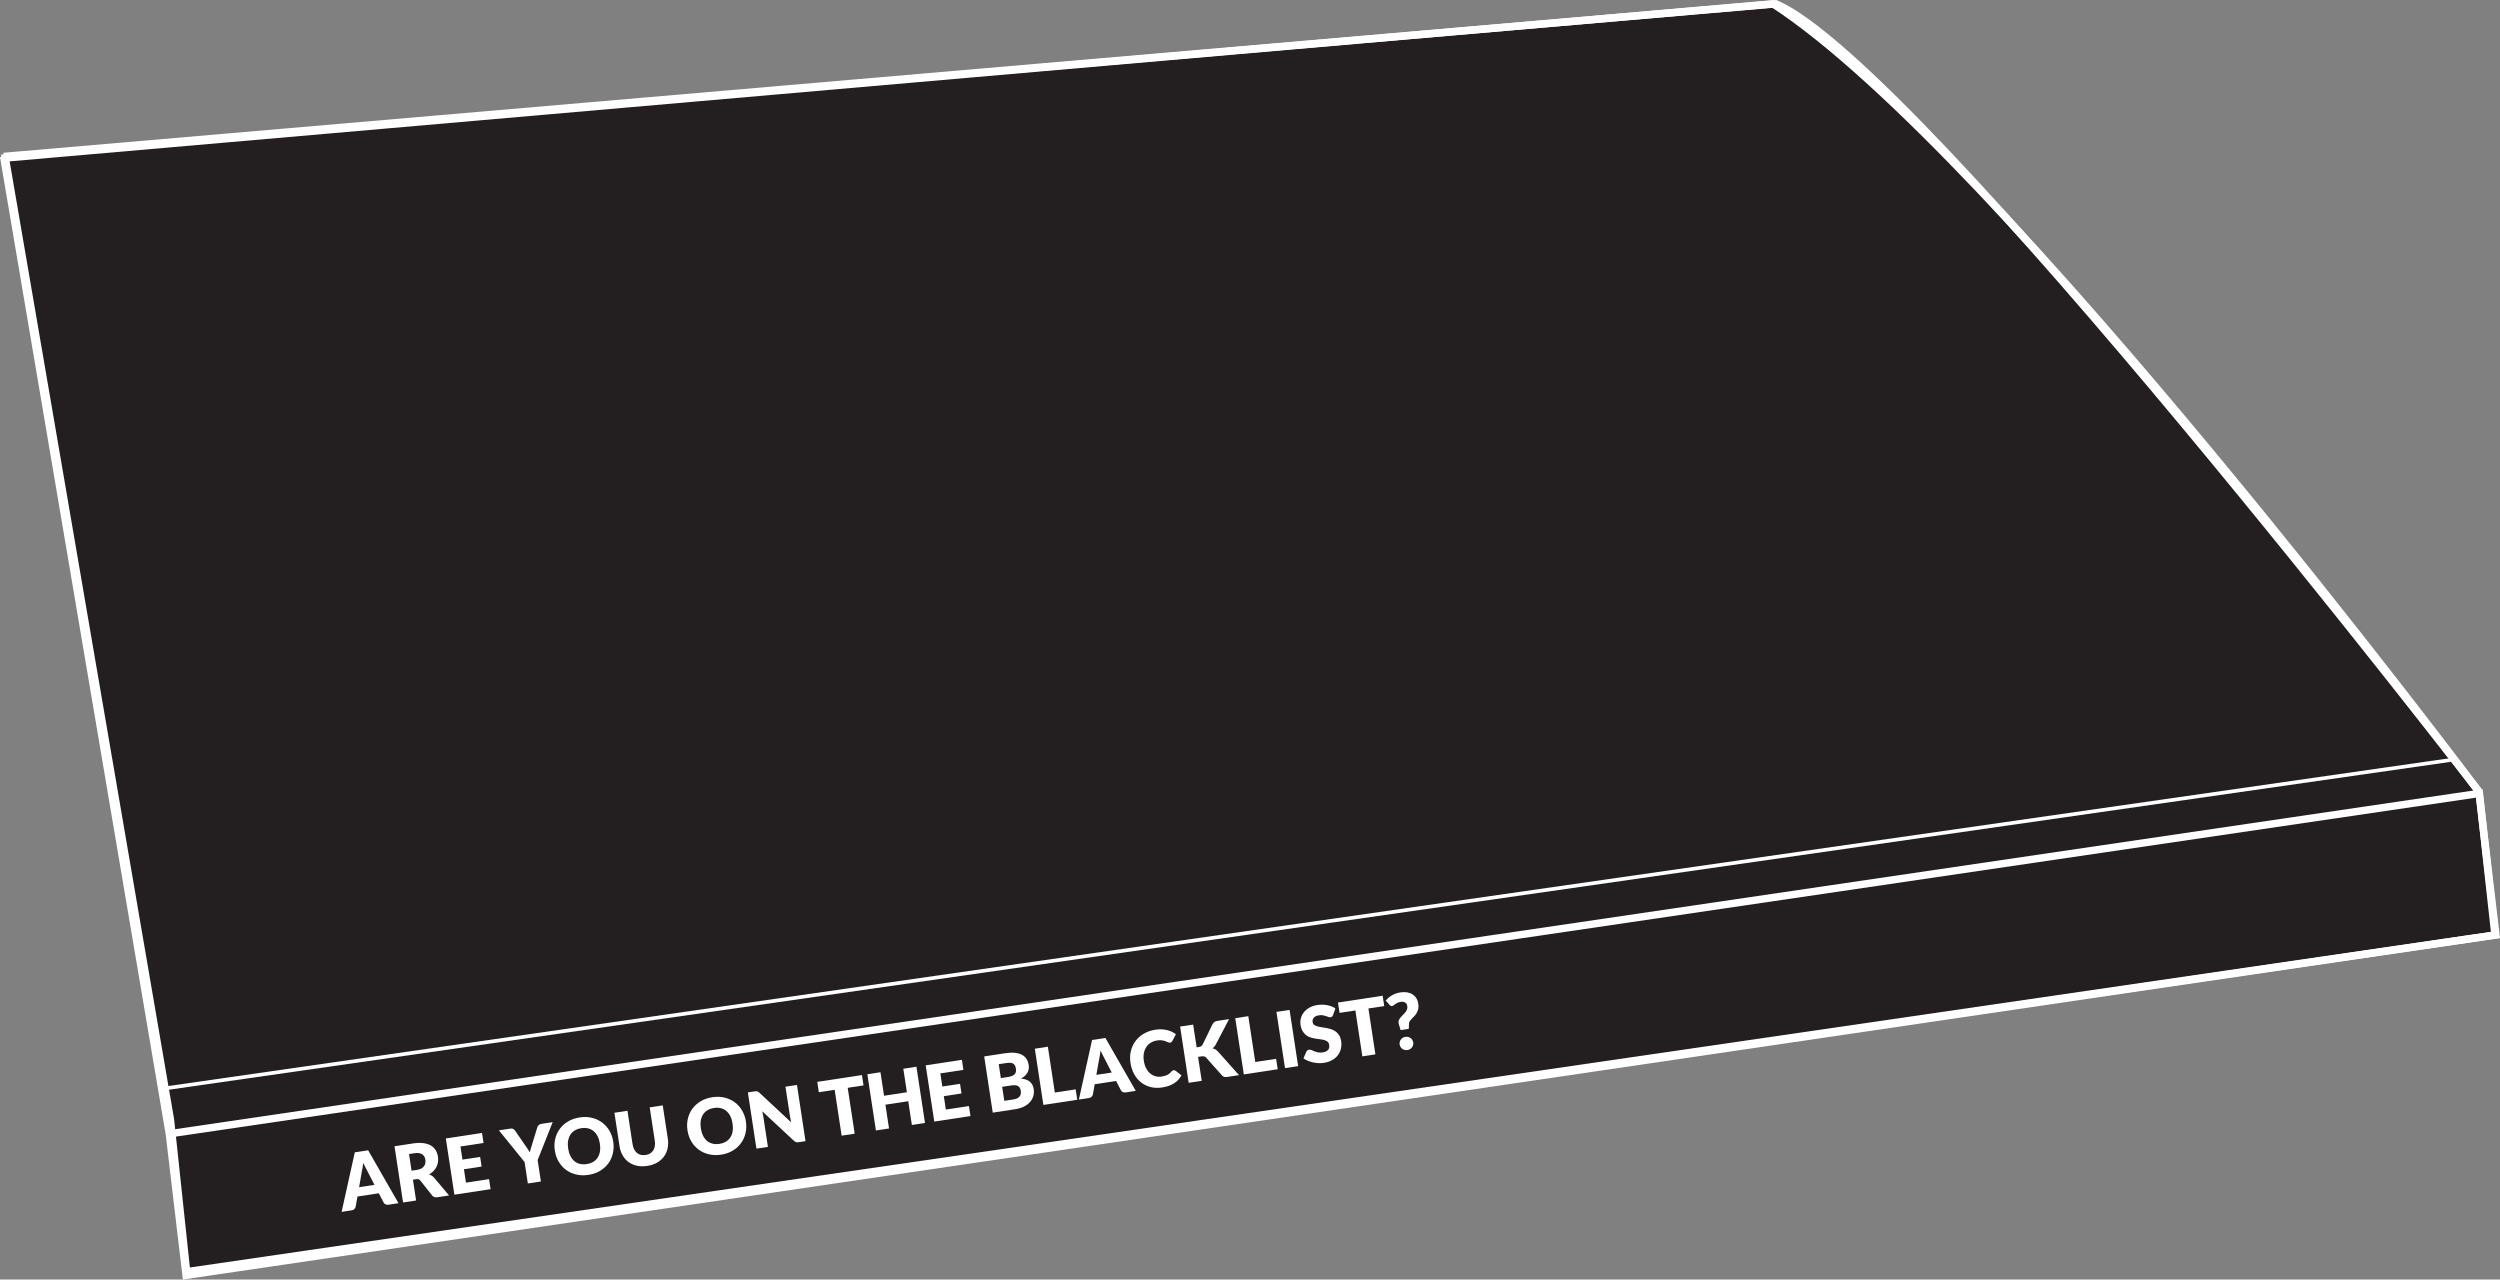 <?xml version="1.0" encoding="utf-8"?>
<!-- Generator: Adobe Illustrator 17.0.2, SVG Export Plug-In . SVG Version: 6.00 Build 0)  -->
<!DOCTYPE svg PUBLIC "-//W3C//DTD SVG 1.1//EN" "http://www.w3.org/Graphics/SVG/1.1/DTD/svg11.dtd">
<svg version="1.1" id="Layer_1" xmlns="http://www.w3.org/2000/svg" xmlns:xlink="http://www.w3.org/1999/xlink" x="0px" y="0px"
	 width="335.731px" height="171.833px" viewBox="0 0 335.731 171.833" enable-background="new 0 0 335.731 171.833"
	 xml:space="preserve">
<rect x="0" y="0" width="335.731" height="171.833" fill="#808080" stroke="none"/>
<g id="Layer_3">
	<path fill="#231F20" stroke="#FFFFFF" d="M0.71,21.22l22.174,129.13l2.174,20.435l310-45.217l-2.114-19.195
		c0,0-64.408-86.131-94.843-105.859L0.71,21.22z"/>
</g>
<path fill="none" stroke="#FFFFFF" d="M332.944,106.373c0,0-74.951-97.359-94.451-105.859l-238,20.5"/>
<polyline fill="none" stroke="#FFFFFF" points="22.743,152.263 332.928,106.552 335.178,125.552 24.993,171.263 22.743,152.263 
	0.493,21.013 "/>
<line fill="none" stroke="#FFFFFF" stroke-width="0.5" x1="329.334" y1="102.025" x2="21.72" y2="146.225"/>
<g enable-background="new    ">
	<path fill="#FFFFFF" d="M53.516,161.578l-1.358,0.207c-0.152,0.022-0.282,0.006-0.392-0.05s-0.191-0.136-0.246-0.241l-0.647-1.247
		l-2.871,0.437l-0.245,1.384c-0.02,0.102-0.075,0.2-0.163,0.292c-0.088,0.094-0.205,0.151-0.35,0.174l-1.368,0.208l1.772-7.996
		l1.793-0.272L53.516,161.578z M48.225,159.429l2.062-0.313l-1.01-1.963c-0.065-0.124-0.141-0.271-0.229-0.438
		c-0.087-0.169-0.176-0.354-0.267-0.551c-0.023,0.219-0.05,0.423-0.082,0.611c-0.031,0.188-0.062,0.353-0.095,0.491L48.225,159.429z
		"/>
	<path fill="#FFFFFF" d="M55.453,158.424l0.426,2.793l-1.751,0.267l-1.15-7.551l2.457-0.374c0.546-0.083,1.02-0.099,1.422-0.044
		c0.402,0.054,0.74,0.162,1.014,0.325c0.275,0.163,0.487,0.373,0.64,0.629c0.152,0.257,0.253,0.544,0.302,0.866
		c0.037,0.245,0.04,0.482,0.007,0.709c-0.032,0.229-0.099,0.443-0.201,0.648s-0.235,0.394-0.401,0.567
		c-0.166,0.175-0.365,0.326-0.596,0.457c0.126,0.042,0.247,0.098,0.362,0.168c0.116,0.071,0.221,0.162,0.315,0.275l2.007,2.383
		l-1.586,0.241c-0.293,0.045-0.521-0.033-0.683-0.235l-1.587-2.001c-0.07-0.088-0.146-0.147-0.226-0.178s-0.188-0.034-0.323-0.014
		L55.453,158.424z M55.269,157.216l0.705-0.107c0.238-0.036,0.437-0.098,0.595-0.184c0.158-0.085,0.283-0.189,0.374-0.313
		s0.149-0.261,0.176-0.411c0.026-0.151,0.027-0.31,0.001-0.476c-0.05-0.331-0.198-0.574-0.442-0.728
		c-0.244-0.154-0.593-0.195-1.045-0.127l-0.705,0.107L55.269,157.216z"/>
	<path fill="#FFFFFF" d="M64.73,152.143l0.206,1.348l-3.099,0.472l0.268,1.762l2.374-0.361l0.197,1.296l-2.374,0.361l0.274,1.798
		l3.099-0.472l0.206,1.348l-4.861,0.74l-1.15-7.551L64.73,152.143z"/>
	<path fill="#FFFFFF" d="M72.2,155.793l0.438,2.871l-1.751,0.267l-0.438-2.871l-3.45-4.263l1.544-0.235
		c0.152-0.023,0.278-0.006,0.379,0.051c0.101,0.058,0.187,0.138,0.259,0.239l1.402,2.035c0.113,0.162,0.217,0.313,0.312,0.451
		c0.095,0.136,0.182,0.272,0.259,0.411c0.03-0.157,0.069-0.315,0.119-0.475c0.05-0.16,0.104-0.332,0.16-0.518l0.722-2.358
		c0.014-0.048,0.036-0.097,0.065-0.148c0.029-0.05,0.065-0.097,0.106-0.14c0.041-0.044,0.09-0.082,0.147-0.112
		c0.057-0.032,0.122-0.054,0.194-0.065l1.555-0.236L72.2,155.793z"/>
	<path fill="#FFFFFF" d="M82.354,153.318c0.083,0.546,0.066,1.068-0.05,1.566c-0.117,0.5-0.319,0.948-0.608,1.348
		c-0.29,0.399-0.66,0.734-1.112,1.004c-0.452,0.271-0.972,0.451-1.559,0.541c-0.587,0.089-1.138,0.072-1.651-0.052
		c-0.514-0.122-0.969-0.332-1.366-0.626c-0.397-0.296-0.726-0.663-0.985-1.105c-0.26-0.44-0.431-0.935-0.514-1.48
		c-0.083-0.545-0.066-1.066,0.05-1.566c0.116-0.498,0.32-0.946,0.612-1.344c0.291-0.398,0.663-0.732,1.117-1.003
		c0.453-0.271,0.974-0.451,1.561-0.54c0.587-0.09,1.137-0.072,1.649,0.054c0.513,0.125,0.966,0.335,1.361,0.628
		c0.395,0.293,0.722,0.661,0.982,1.101C82.1,152.285,82.271,152.776,82.354,153.318z M80.561,153.591
		c-0.057-0.373-0.156-0.701-0.298-0.985c-0.143-0.284-0.32-0.517-0.533-0.695c-0.213-0.18-0.459-0.305-0.739-0.375
		c-0.279-0.071-0.587-0.081-0.922-0.03c-0.339,0.052-0.631,0.152-0.879,0.305c-0.248,0.15-0.446,0.344-0.596,0.578
		c-0.15,0.234-0.251,0.509-0.302,0.822c-0.051,0.313-0.048,0.657,0.008,1.03c0.058,0.377,0.157,0.707,0.299,0.991
		c0.143,0.284,0.32,0.516,0.533,0.696c0.213,0.179,0.459,0.303,0.741,0.372c0.281,0.068,0.59,0.076,0.929,0.025
		c0.335-0.052,0.625-0.15,0.872-0.3c0.246-0.149,0.444-0.342,0.594-0.575c0.15-0.236,0.25-0.51,0.301-0.823
		S80.618,153.968,80.561,153.591z"/>
	<path fill="#FFFFFF" d="M86.698,155.107c0.235-0.036,0.439-0.106,0.612-0.213c0.173-0.105,0.312-0.241,0.418-0.405
		c0.105-0.165,0.176-0.357,0.211-0.575c0.036-0.221,0.034-0.463-0.007-0.729l-0.682-4.473l1.751-0.267l0.682,4.473
		c0.07,0.463,0.06,0.898-0.032,1.309s-0.255,0.776-0.493,1.098c-0.237,0.323-0.544,0.592-0.921,0.81
		c-0.376,0.216-0.816,0.362-1.317,0.439c-0.504,0.076-0.969,0.067-1.394-0.027c-0.424-0.095-0.797-0.26-1.121-0.497
		c-0.322-0.237-0.587-0.537-0.794-0.902c-0.208-0.364-0.346-0.777-0.417-1.24l-0.682-4.473l1.751-0.268l0.681,4.467
		c0.041,0.267,0.111,0.499,0.209,0.698c0.1,0.198,0.224,0.361,0.375,0.489c0.15,0.127,0.324,0.216,0.521,0.266
		C86.247,155.136,86.463,155.142,86.698,155.107z"/>
	<path fill="#FFFFFF" d="M100.17,150.604c0.083,0.546,0.066,1.068-0.05,1.566c-0.117,0.5-0.32,0.948-0.609,1.348
		c-0.29,0.399-0.66,0.734-1.112,1.004c-0.452,0.271-0.972,0.451-1.559,0.54c-0.587,0.09-1.138,0.072-1.651-0.051
		c-0.514-0.123-0.969-0.332-1.366-0.626c-0.397-0.296-0.726-0.663-0.985-1.105c-0.26-0.441-0.432-0.935-0.515-1.48
		c-0.083-0.545-0.066-1.067,0.05-1.566c0.116-0.498,0.32-0.946,0.612-1.344c0.291-0.398,0.664-0.733,1.117-1.003
		c0.454-0.271,0.974-0.451,1.562-0.541c0.587-0.089,1.137-0.071,1.649,0.055c0.513,0.125,0.966,0.335,1.36,0.627
		c0.395,0.294,0.722,0.662,0.981,1.102C99.916,149.571,100.087,150.062,100.17,150.604z M98.377,150.877
		c-0.057-0.373-0.156-0.702-0.298-0.985c-0.143-0.284-0.32-0.517-0.533-0.695c-0.213-0.18-0.459-0.305-0.739-0.375
		c-0.279-0.072-0.586-0.081-0.921-0.03c-0.339,0.052-0.632,0.152-0.879,0.304s-0.446,0.344-0.596,0.579
		c-0.15,0.234-0.25,0.509-0.302,0.822s-0.048,0.656,0.008,1.029c0.058,0.377,0.157,0.708,0.299,0.992
		c0.143,0.284,0.32,0.516,0.533,0.696c0.213,0.178,0.459,0.303,0.741,0.371c0.281,0.069,0.59,0.077,0.929,0.025
		c0.335-0.051,0.625-0.15,0.872-0.299c0.246-0.149,0.444-0.342,0.594-0.575c0.149-0.236,0.25-0.51,0.301-0.823
		C98.437,151.599,98.434,151.254,98.377,150.877z"/>
	<path fill="#FFFFFF" d="M101.55,146.545c0.054-0.002,0.102,0.005,0.146,0.017c0.044,0.013,0.088,0.034,0.131,0.062
		c0.044,0.028,0.094,0.069,0.151,0.12l4.277,3.987c-0.036-0.142-0.068-0.281-0.095-0.417c-0.028-0.136-0.051-0.264-0.069-0.384
		l-0.609-3.996l1.544-0.235l1.15,7.551l-0.913,0.139c-0.135,0.021-0.251,0.018-0.351-0.009c-0.1-0.028-0.201-0.091-0.304-0.188
		l-4.246-3.956c0.031,0.13,0.059,0.258,0.085,0.383c0.026,0.125,0.047,0.242,0.064,0.354l0.617,4.047l-1.544,0.235l-1.15-7.551
		l0.923-0.141C101.433,146.552,101.497,146.546,101.55,146.545z"/>
	<path fill="#FFFFFF" d="M115.752,144.371l0.212,1.39l-2.124,0.323l0.938,6.161l-1.752,0.267l-0.938-6.161l-2.125,0.324l-0.212-1.39
		L115.752,144.371z"/>
	<path fill="#FFFFFF" d="M124.22,150.806l-1.762,0.269l-0.486-3.192l-3.068,0.468l0.486,3.192l-1.762,0.269l-1.15-7.551l1.762-0.269
		l0.481,3.156l3.068-0.468l-0.481-3.156l1.762-0.269L124.22,150.806z"/>
	<path fill="#FFFFFF" d="M129.174,142.326l0.206,1.348l-3.099,0.473l0.269,1.762l2.373-0.362l0.197,1.296l-2.373,0.361l0.273,1.799
		l3.099-0.473l0.206,1.348l-4.861,0.74l-1.15-7.551L129.174,142.326z"/>
	<path fill="#FFFFFF" d="M133.32,149.42l-1.15-7.551l2.777-0.423c0.522-0.08,0.973-0.1,1.355-0.059
		c0.38,0.042,0.7,0.133,0.958,0.274c0.258,0.14,0.459,0.329,0.603,0.564c0.144,0.236,0.24,0.511,0.287,0.821
		c0.026,0.168,0.026,0.336,0.002,0.5s-0.078,0.324-0.161,0.478s-0.196,0.3-0.342,0.437c-0.145,0.138-0.325,0.265-0.541,0.383
		c0.516,0.045,0.914,0.185,1.193,0.42c0.28,0.235,0.452,0.564,0.517,0.99c0.049,0.32,0.033,0.629-0.05,0.924
		c-0.082,0.297-0.228,0.564-0.437,0.807c-0.209,0.242-0.48,0.447-0.815,0.617c-0.335,0.17-0.729,0.289-1.182,0.357L133.32,149.42z
		 M134.405,144.781l0.912-0.14c0.193-0.029,0.366-0.07,0.517-0.121c0.152-0.052,0.276-0.12,0.375-0.206
		c0.098-0.085,0.167-0.193,0.205-0.323c0.039-0.129,0.044-0.285,0.016-0.469c-0.027-0.179-0.072-0.326-0.135-0.438
		s-0.147-0.197-0.251-0.255c-0.104-0.06-0.23-0.092-0.378-0.102c-0.148-0.011-0.321,0.001-0.518,0.031l-1.026,0.156L134.405,144.781
		z M134.583,145.952l0.287,1.88l1.233-0.188c0.231-0.035,0.416-0.092,0.554-0.173c0.138-0.082,0.241-0.176,0.31-0.281
		c0.069-0.106,0.109-0.22,0.123-0.343c0.014-0.122,0.011-0.243-0.008-0.364c-0.021-0.138-0.058-0.26-0.11-0.363
		c-0.054-0.106-0.13-0.19-0.23-0.252c-0.099-0.063-0.225-0.105-0.377-0.124c-0.151-0.02-0.337-0.012-0.559,0.022L134.583,145.952z"
		/>
	<path fill="#FFFFFF" d="M141.657,146.718l2.798-0.426l0.213,1.398l-4.55,0.693l-1.15-7.551l1.752-0.267L141.657,146.718z"/>
	<path fill="#FFFFFF" d="M152.525,146.495l-1.358,0.207c-0.152,0.022-0.283,0.006-0.392-0.05c-0.109-0.055-0.192-0.136-0.246-0.241
		l-0.647-1.247l-2.871,0.438l-0.245,1.383c-0.021,0.103-0.074,0.2-0.163,0.293c-0.088,0.093-0.205,0.15-0.35,0.173l-1.369,0.209
		l1.772-7.996l1.793-0.273L152.525,146.495z M147.234,144.347l2.063-0.314l-1.01-1.963c-0.065-0.124-0.141-0.27-0.228-0.438
		c-0.088-0.169-0.177-0.353-0.267-0.55c-0.024,0.218-0.051,0.422-0.083,0.611c-0.031,0.188-0.063,0.352-0.094,0.49L147.234,144.347z
		"/>
	<path fill="#FFFFFF" d="M157.601,143.722c0.042-0.007,0.084-0.005,0.128,0.005c0.044,0.009,0.087,0.029,0.131,0.062l0.806,0.624
		c-0.244,0.443-0.579,0.802-1.006,1.073s-0.953,0.456-1.578,0.551c-0.573,0.087-1.102,0.068-1.586-0.058
		c-0.484-0.127-0.91-0.338-1.279-0.633c-0.369-0.296-0.673-0.666-0.915-1.113c-0.241-0.444-0.404-0.943-0.488-1.497
		c-0.085-0.562-0.067-1.095,0.054-1.596s0.33-0.95,0.625-1.345s0.67-0.725,1.125-0.986c0.454-0.265,0.973-0.441,1.557-0.53
		c0.283-0.043,0.554-0.059,0.812-0.047c0.257,0.013,0.502,0.047,0.733,0.102c0.231,0.055,0.448,0.128,0.65,0.224
		c0.202,0.095,0.385,0.206,0.549,0.333l-0.47,0.883c-0.03,0.054-0.068,0.105-0.114,0.152c-0.046,0.048-0.116,0.079-0.208,0.094
		c-0.062,0.01-0.124,0.004-0.183-0.015c-0.06-0.021-0.124-0.045-0.192-0.075c-0.068-0.029-0.143-0.063-0.224-0.098
		c-0.082-0.036-0.177-0.065-0.285-0.09s-0.232-0.039-0.373-0.047c-0.141-0.007-0.303,0.004-0.486,0.032
		c-0.317,0.048-0.599,0.148-0.844,0.301c-0.246,0.152-0.447,0.348-0.603,0.585s-0.265,0.513-0.325,0.826
		c-0.06,0.313-0.062,0.654-0.005,1.023c0.059,0.388,0.164,0.724,0.315,1.008s0.333,0.517,0.546,0.693
		c0.212,0.178,0.448,0.302,0.707,0.372c0.257,0.071,0.525,0.085,0.801,0.043c0.159-0.023,0.303-0.054,0.432-0.091
		c0.129-0.035,0.247-0.079,0.353-0.136c0.107-0.054,0.207-0.12,0.299-0.196c0.092-0.075,0.184-0.167,0.274-0.271
		c0.036-0.041,0.077-0.076,0.121-0.106C157.501,143.75,157.549,143.73,157.601,143.722z"/>
	<path fill="#FFFFFF" d="M160.701,140.652l0.28-0.043c0.259-0.039,0.433-0.148,0.522-0.328l1.324-2.726
		c0.072-0.149,0.166-0.257,0.277-0.324c0.112-0.066,0.254-0.112,0.427-0.14l1.523-0.231l-1.774,3.394
		c-0.063,0.123-0.131,0.227-0.207,0.312c-0.075,0.085-0.154,0.159-0.236,0.222c0.139,0.028,0.269,0.076,0.39,0.145
		c0.123,0.068,0.239,0.167,0.35,0.294l2.813,3.156l-1.565,0.238c-0.1,0.016-0.187,0.021-0.26,0.019
		c-0.073-0.004-0.137-0.014-0.193-0.034c-0.056-0.02-0.106-0.046-0.15-0.081c-0.044-0.033-0.087-0.074-0.131-0.12l-2.11-2.367
		c-0.077-0.087-0.166-0.144-0.267-0.169c-0.101-0.024-0.232-0.025-0.396-0.001l-0.425,0.065l0.49,3.213l-1.751,0.267l-1.15-7.551
		l1.751-0.267L160.701,140.652z"/>
	<path fill="#FFFFFF" d="M168.574,142.618l2.799-0.426l0.213,1.399l-4.551,0.693l-1.15-7.551l1.752-0.268L168.574,142.618z"/>
	<path fill="#FFFFFF" d="M174.331,143.173l-1.763,0.268l-1.15-7.551l1.763-0.268L174.331,143.173z"/>
	<path fill="#FFFFFF" d="M179.022,136.302c-0.039,0.091-0.084,0.16-0.135,0.211c-0.051,0.05-0.121,0.082-0.211,0.097
		c-0.079,0.012-0.169-0.001-0.268-0.036c-0.1-0.037-0.212-0.077-0.336-0.122c-0.126-0.044-0.267-0.08-0.423-0.107
		c-0.156-0.028-0.329-0.026-0.52,0.002c-0.328,0.05-0.562,0.157-0.701,0.321c-0.14,0.165-0.19,0.365-0.154,0.604
		c0.023,0.152,0.091,0.271,0.202,0.356c0.112,0.085,0.252,0.152,0.421,0.201c0.168,0.049,0.358,0.088,0.569,0.117
		c0.212,0.029,0.428,0.065,0.65,0.107c0.222,0.043,0.441,0.098,0.659,0.168c0.217,0.068,0.416,0.17,0.597,0.302
		c0.181,0.131,0.337,0.301,0.468,0.509c0.131,0.207,0.22,0.47,0.268,0.783c0.053,0.35,0.043,0.685-0.032,1.008
		c-0.074,0.322-0.21,0.613-0.404,0.875c-0.195,0.262-0.452,0.482-0.769,0.664c-0.317,0.181-0.69,0.304-1.119,0.369
		c-0.234,0.035-0.477,0.048-0.729,0.037c-0.251-0.012-0.497-0.045-0.738-0.098c-0.242-0.055-0.472-0.126-0.69-0.216
		c-0.219-0.091-0.414-0.198-0.585-0.324l0.394-0.898c0.028-0.067,0.074-0.125,0.138-0.174s0.135-0.079,0.214-0.092
		c0.104-0.016,0.213,0.002,0.329,0.051c0.114,0.05,0.245,0.104,0.391,0.163c0.145,0.06,0.309,0.108,0.492,0.147
		c0.182,0.04,0.392,0.041,0.626,0.006c0.318-0.049,0.555-0.156,0.71-0.322c0.154-0.167,0.208-0.402,0.162-0.706
		c-0.027-0.176-0.098-0.313-0.211-0.408c-0.113-0.096-0.254-0.169-0.423-0.217c-0.168-0.049-0.356-0.085-0.565-0.109
		c-0.209-0.025-0.424-0.055-0.645-0.091c-0.222-0.036-0.439-0.087-0.654-0.155c-0.216-0.067-0.414-0.17-0.596-0.307
		c-0.183-0.137-0.34-0.317-0.473-0.543s-0.227-0.514-0.28-0.865c-0.044-0.284-0.028-0.569,0.045-0.856
		c0.072-0.286,0.203-0.553,0.393-0.796c0.188-0.246,0.435-0.455,0.737-0.631c0.301-0.174,0.659-0.294,1.073-0.357
		c0.232-0.035,0.461-0.051,0.686-0.048s0.441,0.024,0.649,0.065c0.207,0.041,0.404,0.098,0.59,0.17
		c0.187,0.072,0.355,0.16,0.51,0.265L179.022,136.302z"/>
	<path fill="#FFFFFF" d="M185.68,133.718l0.212,1.39l-2.124,0.323l0.938,6.161l-1.752,0.267l-0.938-6.161l-2.125,0.324l-0.211-1.39
		L185.68,133.718z"/>
	<path fill="#FFFFFF" d="M186.086,134.362c0.111-0.127,0.235-0.249,0.371-0.364c0.136-0.116,0.285-0.223,0.447-0.32
		c0.162-0.097,0.339-0.181,0.532-0.251c0.191-0.069,0.404-0.122,0.636-0.157c0.324-0.05,0.624-0.051,0.897-0.004
		c0.274,0.046,0.515,0.136,0.723,0.269s0.378,0.305,0.511,0.516c0.134,0.212,0.221,0.456,0.263,0.731
		c0.041,0.267,0.038,0.5-0.005,0.701s-0.11,0.381-0.201,0.539c-0.091,0.16-0.195,0.3-0.312,0.422
		c-0.118,0.122-0.229,0.238-0.334,0.346c-0.105,0.108-0.196,0.212-0.271,0.312c-0.075,0.101-0.115,0.204-0.119,0.314l-0.035,0.749
		l-1.099,0.167l-0.241-0.818c-0.006-0.019-0.012-0.04-0.017-0.061s-0.01-0.04-0.013-0.062c-0.023-0.151-0.007-0.291,0.048-0.415
		c0.056-0.126,0.131-0.244,0.228-0.356c0.096-0.111,0.201-0.221,0.315-0.328s0.219-0.221,0.314-0.34
		c0.095-0.119,0.169-0.247,0.222-0.385c0.055-0.137,0.067-0.291,0.041-0.465c-0.031-0.207-0.125-0.36-0.279-0.463
		c-0.155-0.101-0.353-0.135-0.591-0.099c-0.183,0.028-0.333,0.071-0.45,0.128c-0.116,0.056-0.216,0.114-0.297,0.174
		c-0.08,0.062-0.151,0.115-0.211,0.163c-0.061,0.047-0.123,0.077-0.188,0.087c-0.148,0.022-0.269-0.024-0.36-0.143L186.086,134.362z
		 M187.96,140.263c-0.019-0.124-0.013-0.243,0.018-0.356c0.03-0.114,0.08-0.218,0.148-0.31c0.069-0.092,0.156-0.169,0.26-0.233
		c0.104-0.062,0.221-0.105,0.352-0.125c0.128-0.02,0.25-0.014,0.368,0.016c0.118,0.03,0.225,0.078,0.319,0.146
		c0.095,0.066,0.174,0.15,0.236,0.25c0.063,0.1,0.104,0.211,0.123,0.336c0.02,0.125,0.014,0.245-0.017,0.36
		c-0.03,0.116-0.08,0.221-0.15,0.312c-0.071,0.092-0.159,0.169-0.263,0.23s-0.22,0.103-0.347,0.122
		c-0.132,0.02-0.256,0.016-0.373-0.013c-0.118-0.027-0.224-0.075-0.316-0.143c-0.094-0.066-0.171-0.151-0.234-0.253
		S187.98,140.388,187.96,140.263z"/>
</g>
</svg>
